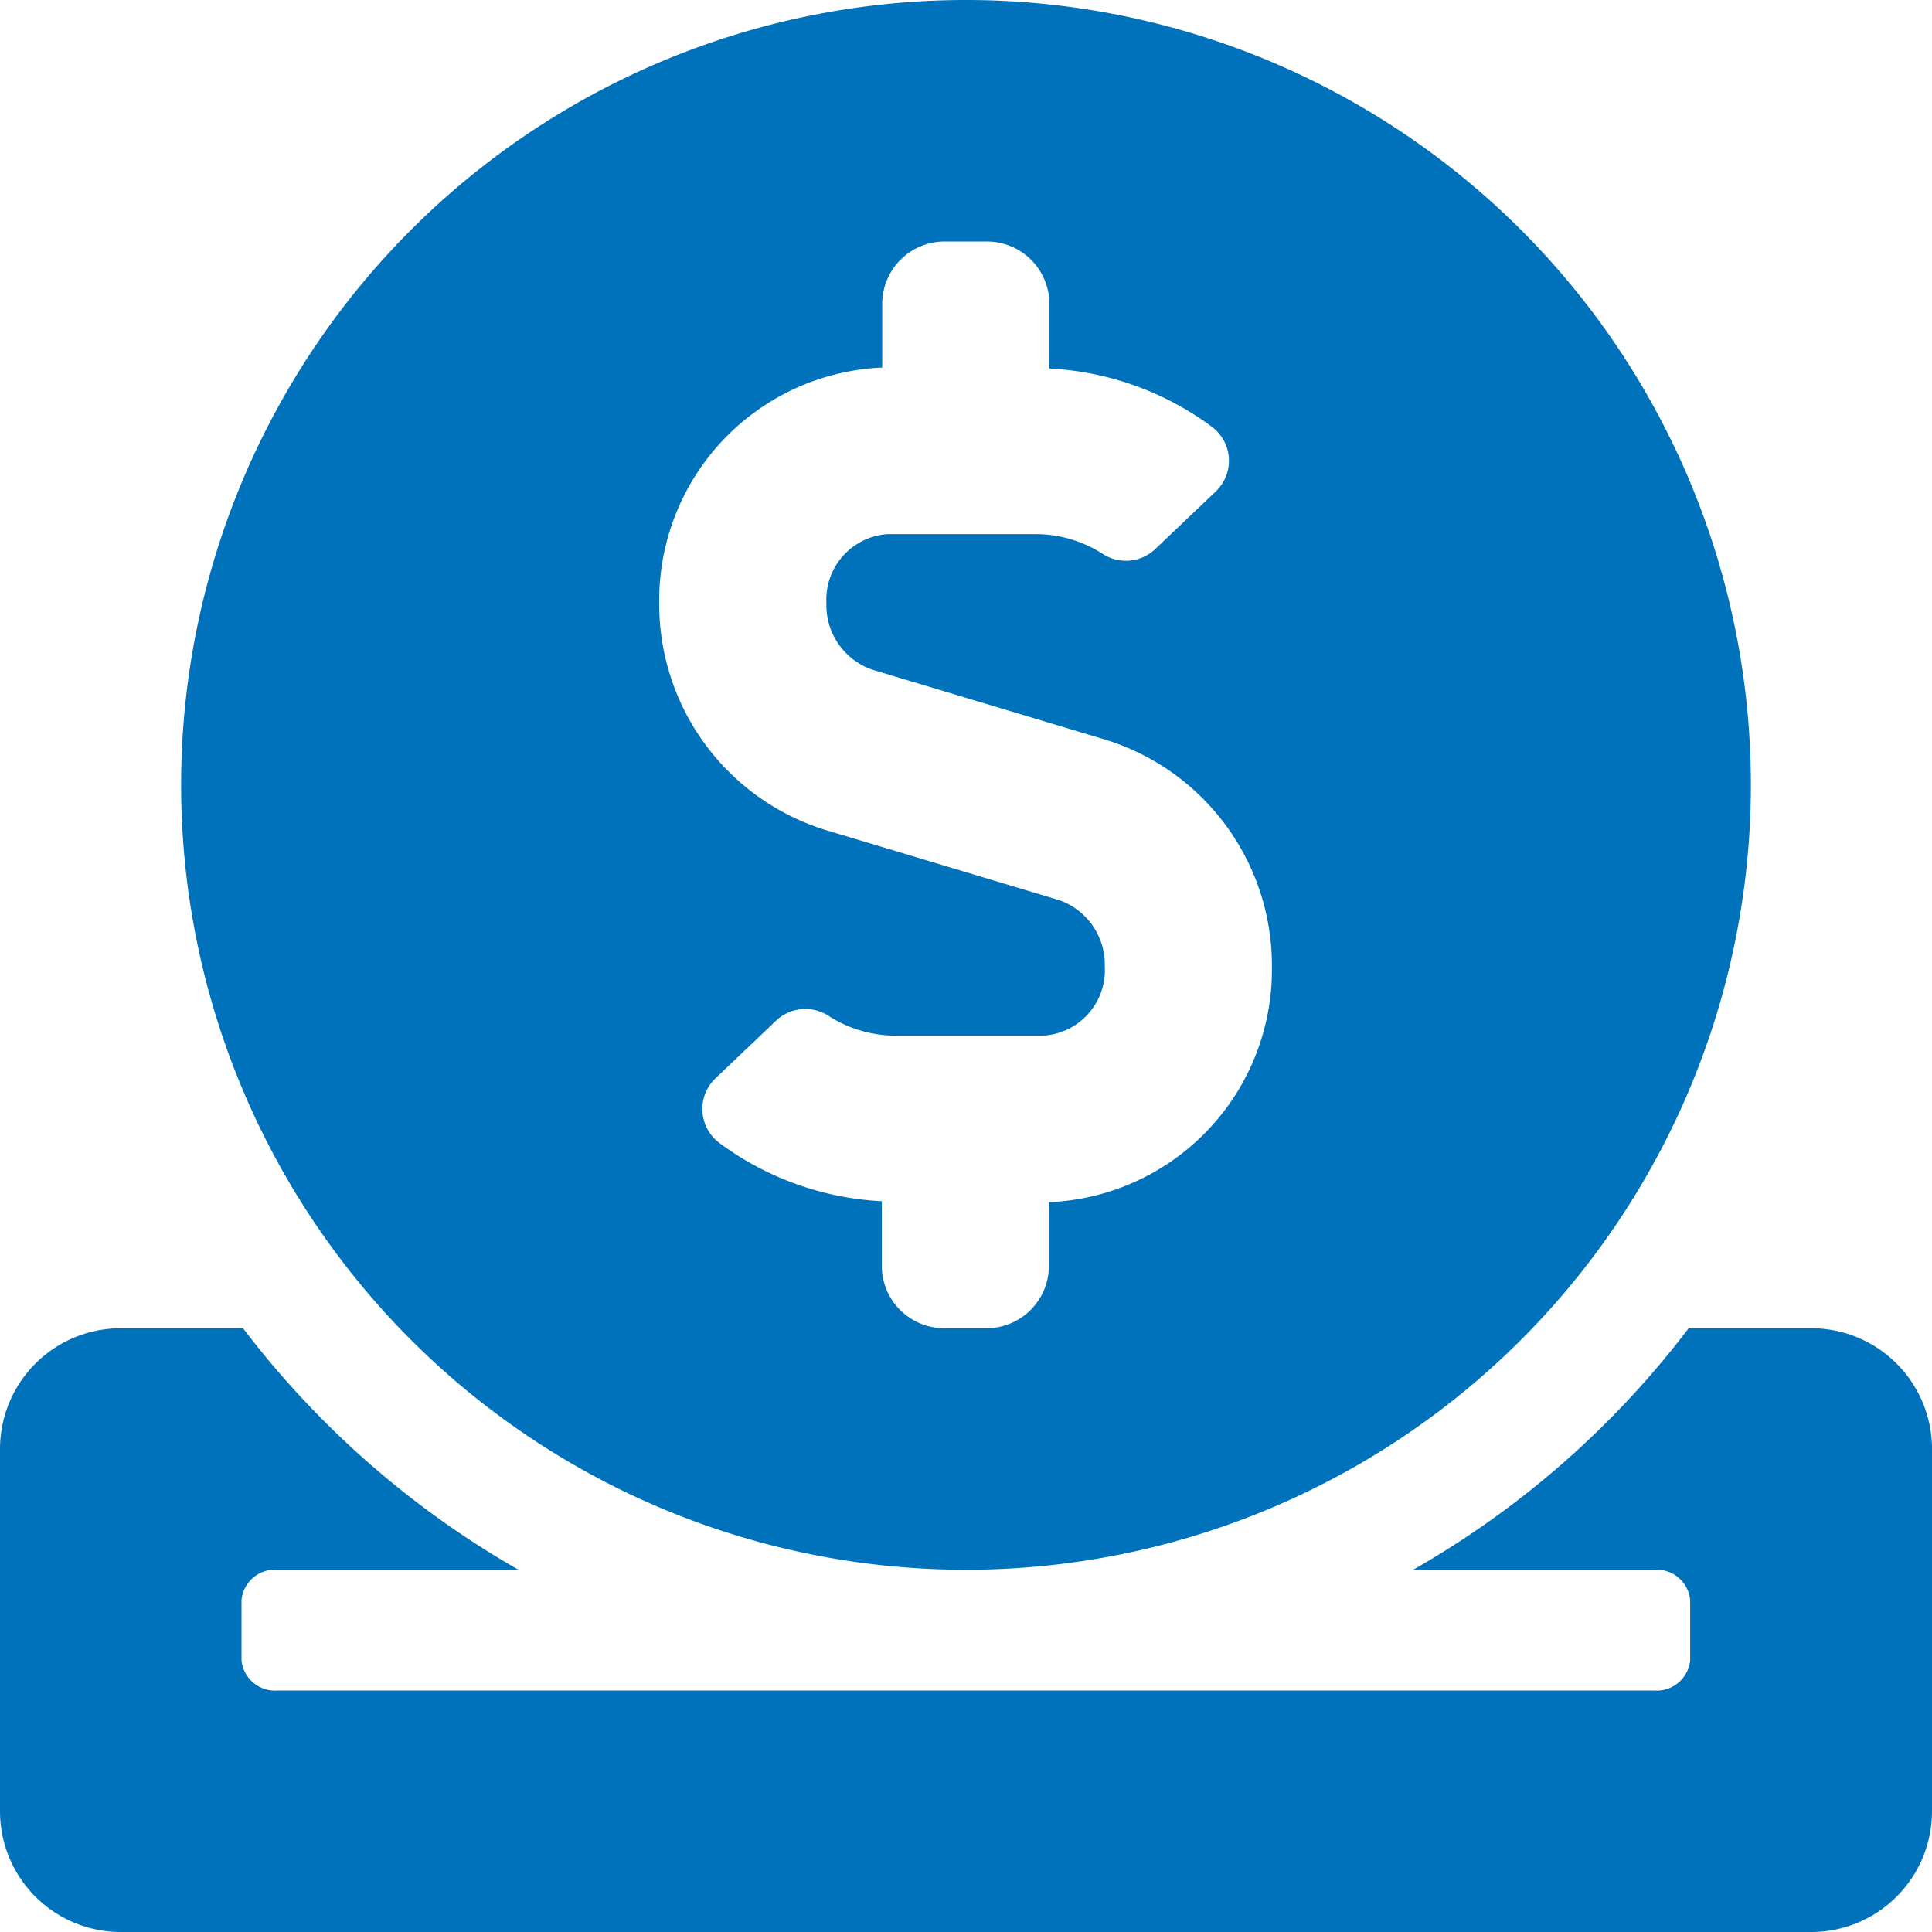 <svg xmlns="http://www.w3.org/2000/svg" width="24" height="24" viewBox="0 0 24 24">
  <path id="Icon_awesome-donate" data-name="Icon awesome-donate" d="M12,19.5A9.75,9.75,0,1,0,2.25,9.75,9.749,9.749,0,0,0,12,19.5ZM10.959,4.566V3.778A.776.776,0,0,1,11.738,3h.52a.776.776,0,0,1,.778.778v.8a3.7,3.7,0,0,1,2.016.722.526.526,0,0,1,.056.8l-.764.727a.529.529,0,0,1-.656.047,1.543,1.543,0,0,0-.834-.239H11.03a.815.815,0,0,0-.764.858.847.847,0,0,0,.567.825l2.92.877A2.937,2.937,0,0,1,15.8,12.009a2.89,2.89,0,0,1-2.77,2.925v.788a.776.776,0,0,1-.778.778h-.52a.776.776,0,0,1-.778-.778v-.8A3.7,3.7,0,0,1,8.939,14.2a.526.526,0,0,1-.056-.8l.764-.727a.529.529,0,0,1,.656-.047,1.543,1.543,0,0,0,.834.239h1.823a.815.815,0,0,0,.764-.858.847.847,0,0,0-.567-.825l-2.92-.877A2.937,2.937,0,0,1,8.189,7.491a2.894,2.894,0,0,1,2.77-2.925ZM22.5,16.5H20.977a11.361,11.361,0,0,1-3.422,3h2.991a.418.418,0,0,1,.45.375v.75a.418.418,0,0,1-.45.375H3.45A.418.418,0,0,1,3,20.625v-.75a.418.418,0,0,1,.45-.375H6.441a11.417,11.417,0,0,1-3.422-3H1.5A1.5,1.5,0,0,0,0,18v4.5A1.5,1.5,0,0,0,1.5,24h21A1.5,1.5,0,0,0,24,22.5V18A1.5,1.5,0,0,0,22.5,16.5Z" fill="#0071bb"/>
</svg>
